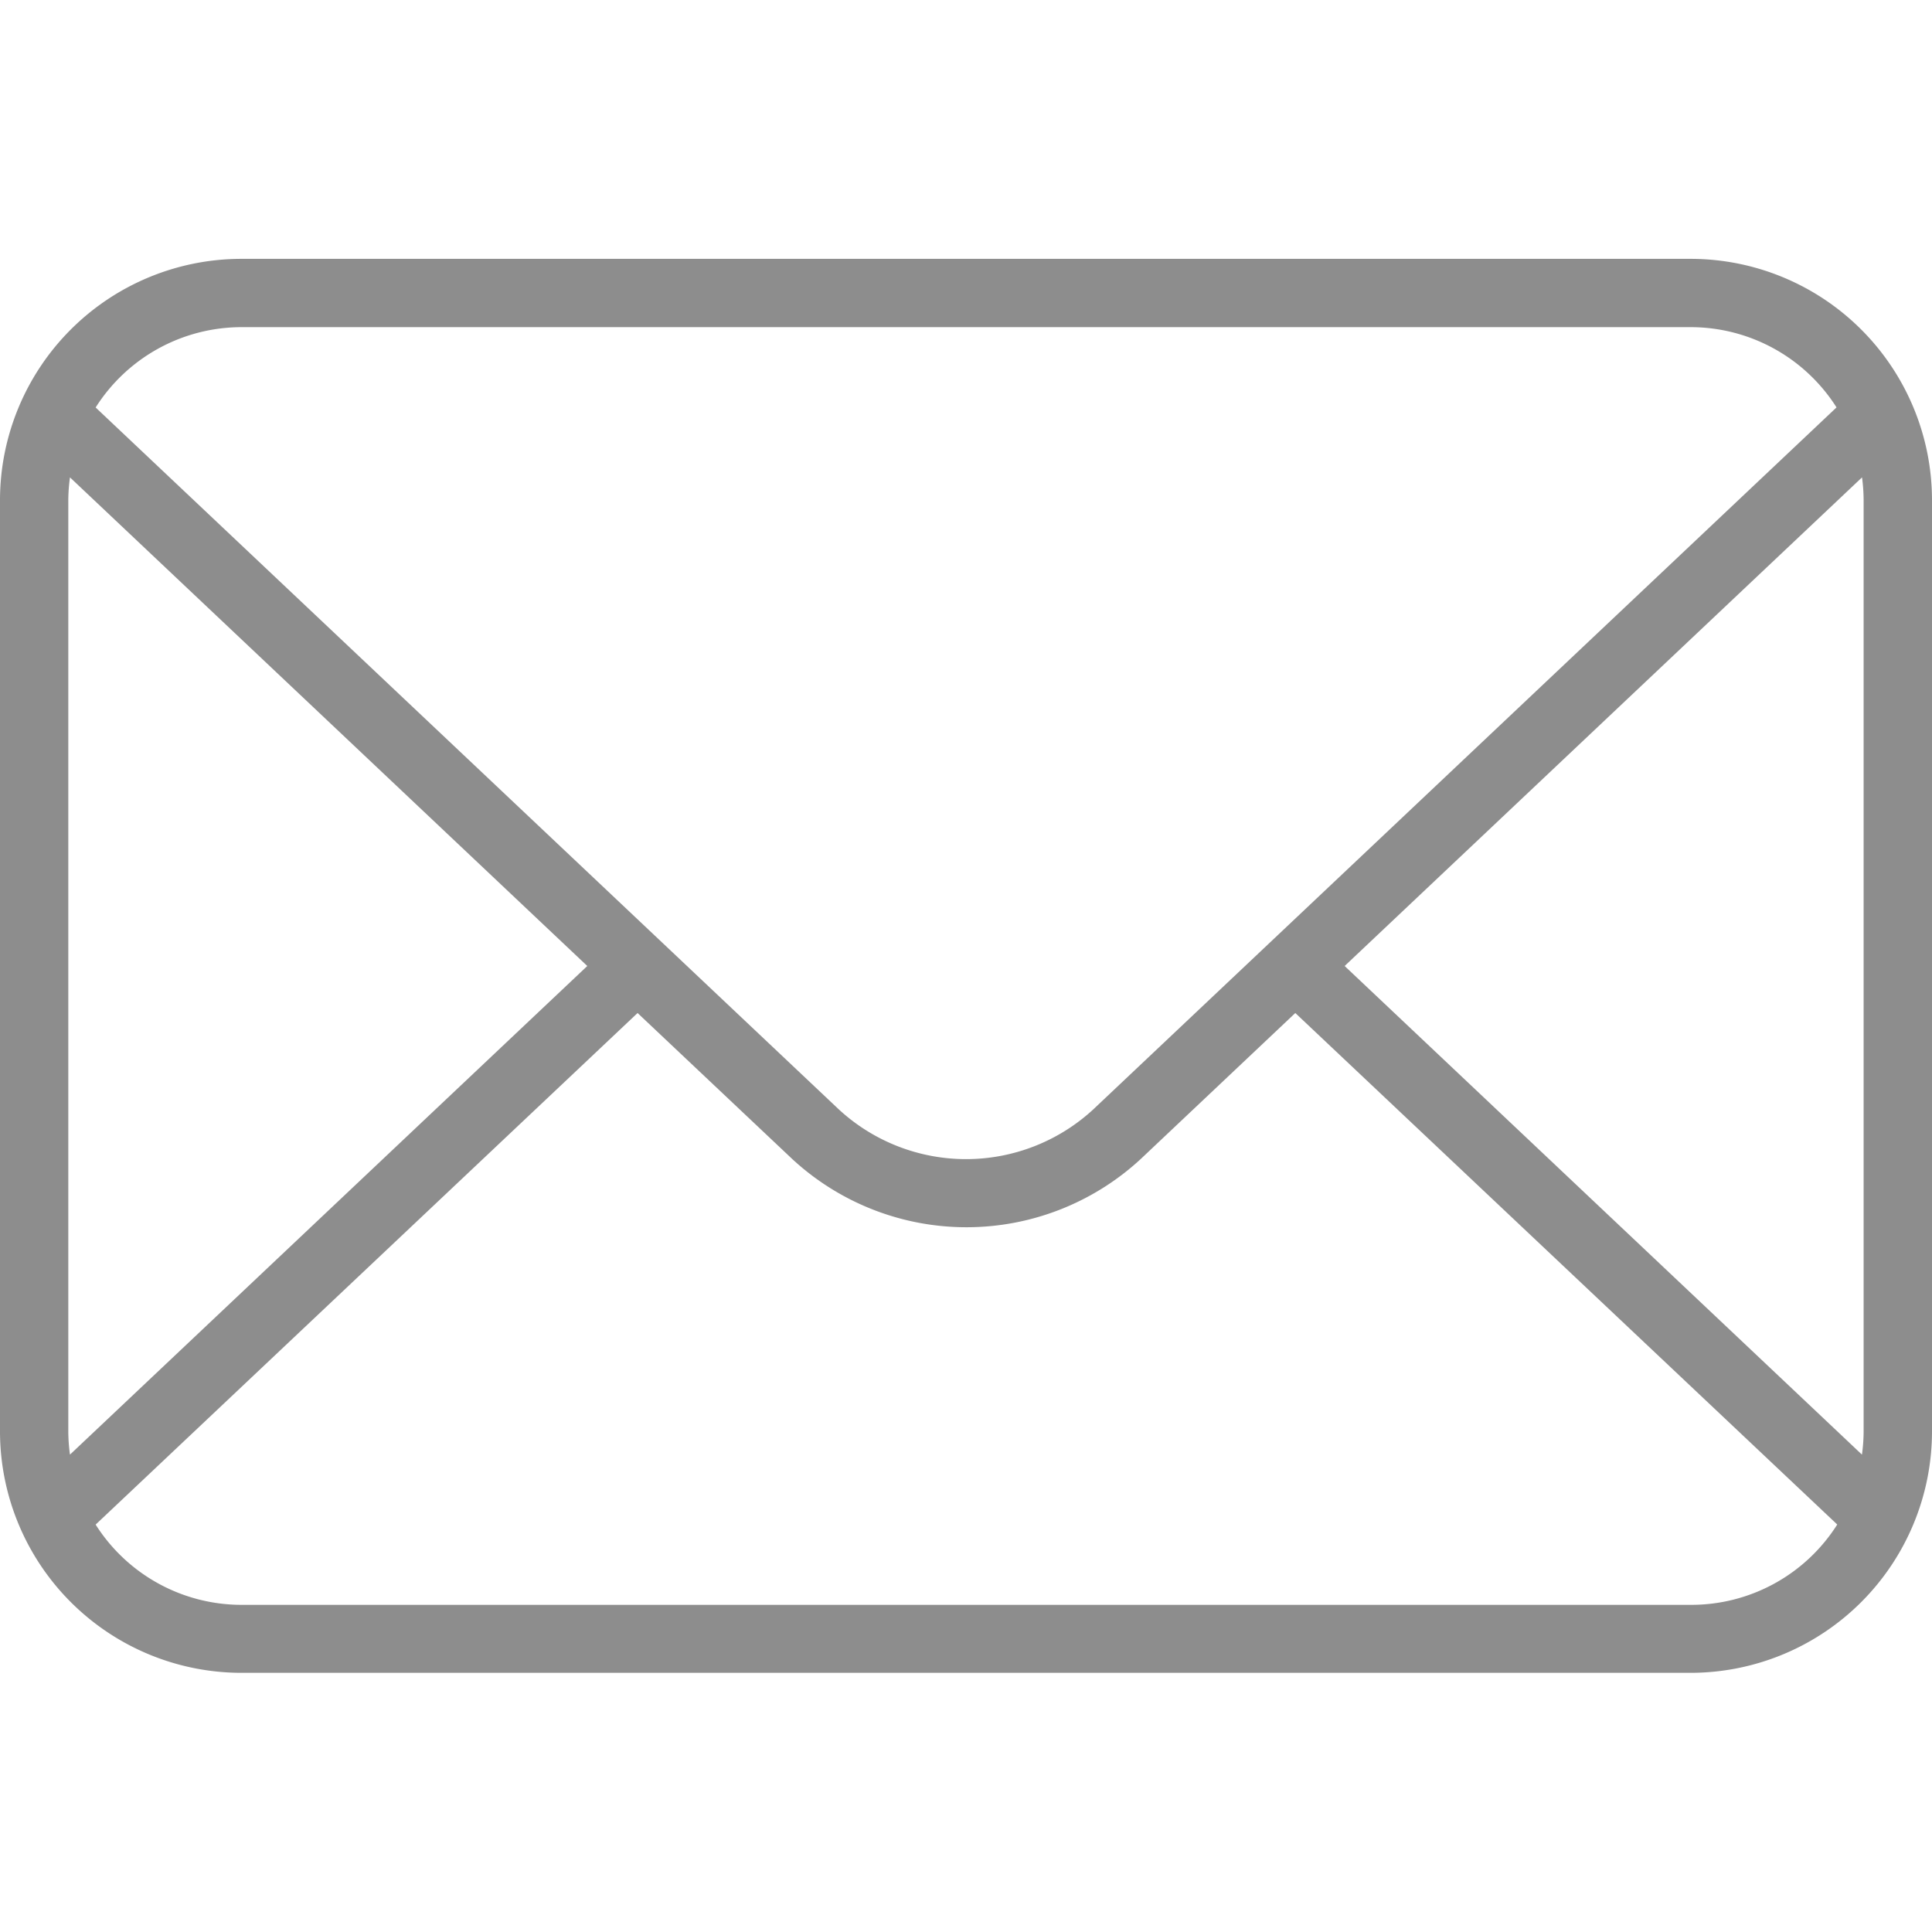 <svg xmlns="http://www.w3.org/2000/svg" width="36" height="36" viewBox="0 0 24.242 17.746">
  <path id="Path_908" data-name="Path 908" d="M26.215,17.058H8.027A3.03,3.03,0,0,0,5,20.085V31.777A3.031,3.031,0,0,0,8.027,34.8H26.215a3.031,3.031,0,0,0,3.027-3.027V20.085A3.03,3.03,0,0,0,26.215,17.058Zm-18.188.857H26.215a2.168,2.168,0,0,1,1.829,1.007l-9.328,8.81a2.354,2.354,0,0,1-3.189,0L6.2,18.923A2.169,2.169,0,0,1,8.027,17.915ZM5.878,32.062a2.207,2.207,0,0,1-.021-.285V20.085a2.163,2.163,0,0,1,.021-.285l6.491,6.131Zm20.337,1.885H8.027A2.168,2.168,0,0,1,6.2,32.94l6.8-6.419,1.944,1.835a3.22,3.22,0,0,0,4.366,0l1.943-1.835,6.8,6.418A2.167,2.167,0,0,1,26.215,33.947Zm2.169-13.862V31.777a2.2,2.2,0,0,1-.021.285l-6.491-6.131L28.364,19.8A2.251,2.251,0,0,1,28.384,20.085Z" transform="translate(-5 -17.058)" fill="#8d8d8d"/>
</svg>
